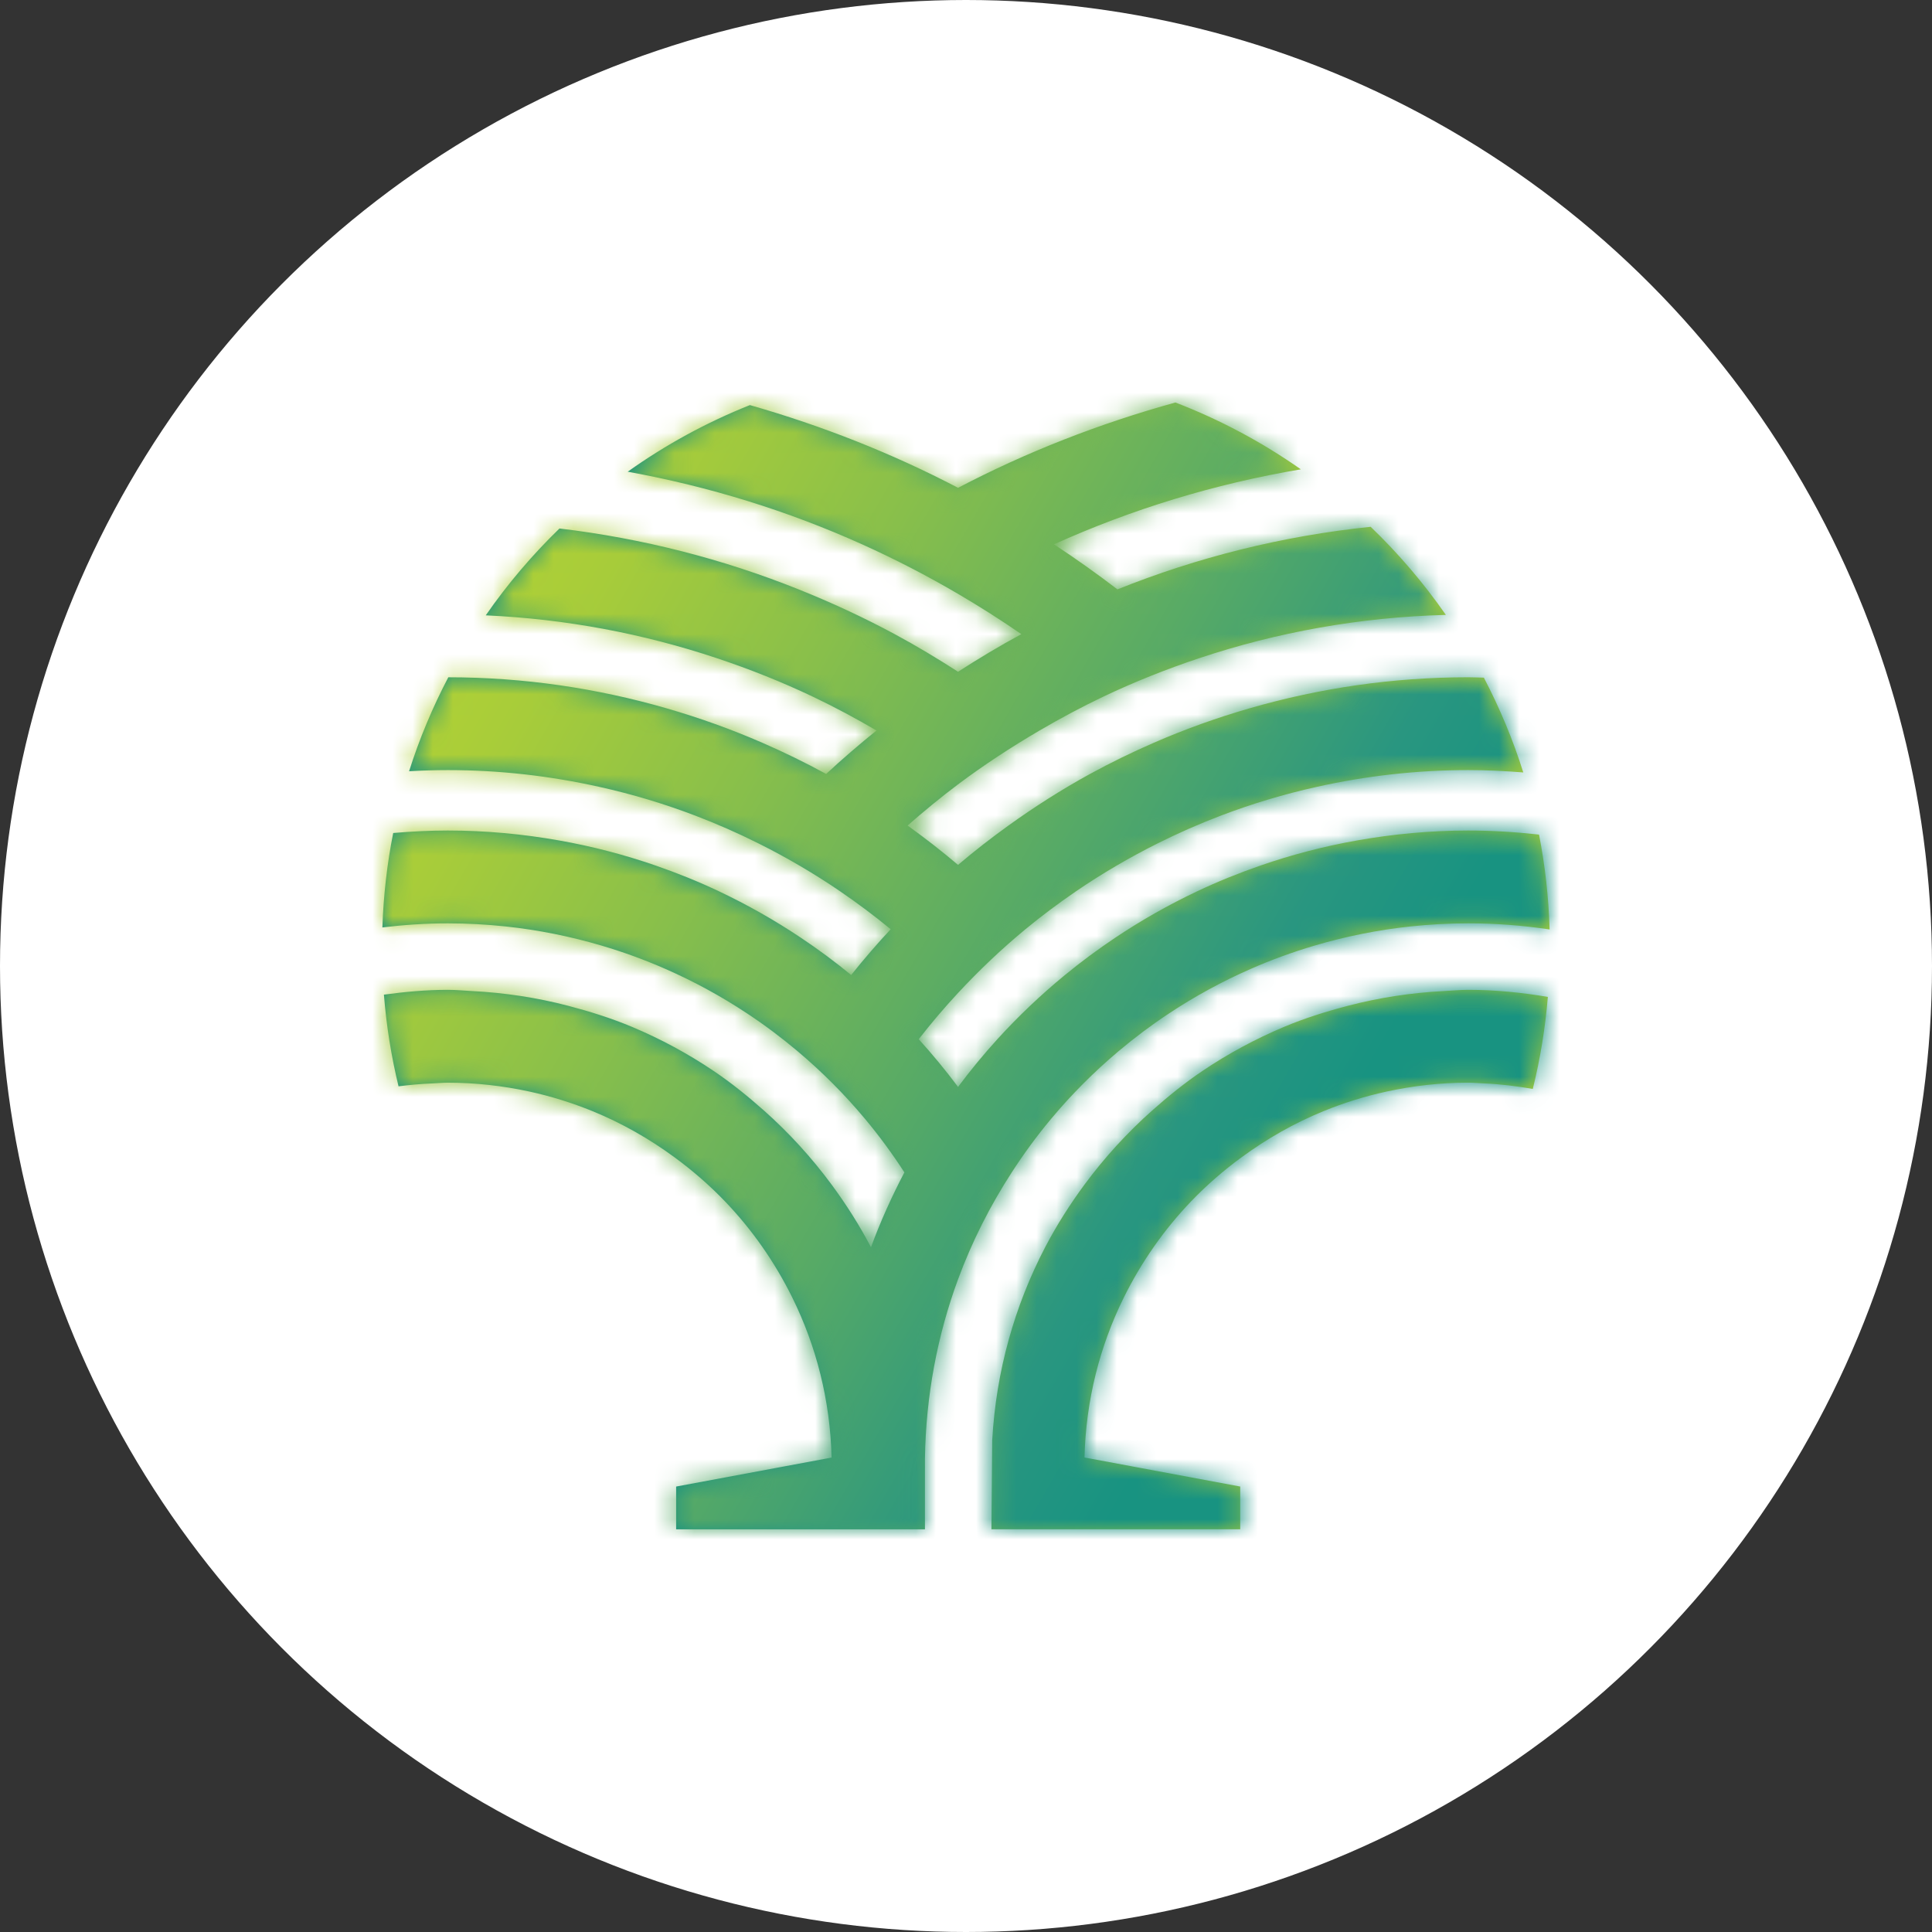 <svg width="96" height="96" viewBox="0 0 96 96" fill="none" xmlns="http://www.w3.org/2000/svg">
<rect x="0" y="0" width="96" height="96" fill="#333333" stroke="none"/>
<circle cx="48" cy="48" r="47" transform="rotate(180 48 48)" fill="white" stroke="white" stroke-width="2"/>
<path d="M71.772 49.243C70.123 49.326 68.519 49.574 66.974 49.978C65.889 50.261 64.826 50.595 63.808 51.023C62.378 51.623 61.02 52.358 59.749 53.214C58.868 53.808 58.043 54.476 57.25 55.18C56.008 56.284 54.885 57.514 53.894 58.853C53.166 59.84 52.505 60.877 51.933 61.973C50.42 64.874 49.495 68.122 49.302 71.567L49.264 75.989H61.626V73.865L53.888 72.422C53.958 69.575 54.65 66.885 55.841 64.475C56.715 62.707 57.846 61.09 59.198 59.682C59.967 58.882 60.807 58.153 61.705 57.496C62.955 56.581 64.31 55.807 65.762 55.214C66.774 54.8 67.829 54.471 68.918 54.234C70.221 53.954 71.57 53.797 72.955 53.797C73.213 53.797 73.464 53.823 73.718 53.833C74.55 53.866 75.363 53.971 76.164 54.108C76.532 52.626 76.782 51.098 76.912 49.536C75.623 49.318 74.306 49.184 72.955 49.184C72.556 49.184 72.167 49.224 71.772 49.243ZM47.605 24.239C44.337 22.53 40.87 21.161 37.262 20.129C35.097 20.992 33.061 22.107 31.19 23.439C35.259 24.177 39.165 25.393 42.836 27.047C44.474 27.785 46.065 28.607 47.605 29.51C48.679 30.139 49.73 30.806 50.75 31.511C49.674 32.091 48.629 32.719 47.605 33.379C46.581 32.719 45.536 32.091 44.46 31.511C42.919 30.681 41.322 29.942 39.684 29.286C35.936 27.782 31.949 26.756 27.8 26.26C26.445 27.575 25.216 29.02 24.137 30.576C28.136 30.755 31.99 31.493 35.629 32.708C37.268 33.255 38.866 33.892 40.409 34.627C41.484 35.139 42.53 35.701 43.553 36.298C42.694 36.99 41.859 37.71 41.051 38.458C40.027 37.898 38.974 37.385 37.897 36.915C36.355 36.242 34.762 35.67 33.123 35.196C29.676 34.2 26.039 33.655 22.276 33.654C21.497 35.14 20.842 36.7 20.326 38.323C20.966 38.287 21.607 38.265 22.255 38.265C24.833 38.265 27.343 38.557 29.763 39.095C31.401 39.458 32.995 39.936 34.537 40.524C35.615 40.935 36.668 41.398 37.693 41.911C39.099 42.614 40.454 43.407 41.744 44.288C42.61 44.88 43.449 45.508 44.257 46.173C43.574 46.906 42.92 47.665 42.294 48.448C41.492 47.788 40.655 47.169 39.788 46.59C38.499 45.728 37.143 44.96 35.731 44.291C34.705 43.805 33.648 43.378 32.566 43.004C31.024 42.47 29.429 42.053 27.79 41.763C25.992 41.444 24.144 41.268 22.255 41.268C21.339 41.268 20.435 41.315 19.538 41.391C19.234 42.915 19.055 44.483 19 46.084C20.068 45.955 21.152 45.881 22.255 45.881C23.224 45.881 24.179 45.935 25.122 46.034C26.761 46.209 28.354 46.533 29.893 46.987C30.978 47.308 32.034 47.693 33.057 48.142C34.479 48.765 35.836 49.505 37.117 50.353C37.989 50.929 38.824 51.555 39.622 52.226C40.837 53.249 41.962 54.375 42.98 55.594C43.686 56.438 44.338 57.328 44.938 58.255C44.31 59.453 43.751 60.692 43.278 61.974C42.706 60.879 42.045 59.842 41.316 58.854C40.325 57.514 39.203 56.285 37.96 55.181C37.167 54.478 36.343 53.809 35.461 53.215C34.19 52.358 32.832 51.624 31.403 51.024C30.384 50.596 29.32 50.262 28.236 49.978C26.691 49.574 25.088 49.326 23.438 49.244C23.043 49.224 22.654 49.184 22.255 49.184C21.174 49.184 20.118 49.282 19.076 49.423C19.2 50.98 19.444 52.502 19.803 53.979C20.36 53.908 20.922 53.855 21.491 53.834C21.746 53.824 21.997 53.798 22.254 53.798C23.639 53.798 24.988 53.954 26.291 54.235C27.38 54.471 28.435 54.802 29.447 55.215C30.899 55.808 32.256 56.582 33.504 57.497C34.401 58.155 35.242 58.882 36.011 59.682C37.365 61.091 38.495 62.707 39.369 64.476C40.559 66.886 41.252 69.577 41.321 72.426L33.597 73.866V75.99H45.96V72.927C45.96 72.915 45.962 72.904 45.962 72.892C45.962 72.881 45.961 72.869 45.96 72.858V72.485C46.007 69.358 46.577 66.354 47.605 63.569C48.298 61.69 49.2 59.912 50.273 58.255C50.873 57.328 51.524 56.438 52.23 55.594C53.248 54.375 54.374 53.249 55.589 52.226C56.386 51.555 57.221 50.929 58.093 50.353C59.374 49.505 60.731 48.765 62.153 48.142C63.176 47.693 64.232 47.308 65.317 46.987C66.856 46.533 68.45 46.208 70.089 46.034C71.031 45.935 71.987 45.881 72.955 45.881C74.331 45.881 75.68 45.986 77 46.185C76.95 44.577 76.775 43.002 76.474 41.47C75.317 41.341 74.145 41.268 72.955 41.268C71.067 41.268 69.218 41.444 67.42 41.763C65.781 42.053 64.186 42.469 62.644 43.004C61.562 43.379 60.504 43.805 59.479 44.291C58.066 44.959 56.711 45.728 55.422 46.59C54.556 47.169 53.719 47.789 52.916 48.448C51.721 49.43 50.598 50.495 49.559 51.637C48.87 52.395 48.219 53.186 47.605 54.008C46.991 53.187 46.339 52.395 45.651 51.637C46.27 50.843 46.92 50.076 47.605 49.339C48.652 48.213 49.768 47.153 50.954 46.173C51.761 45.508 52.601 44.88 53.466 44.288C54.756 43.407 56.111 42.614 57.517 41.911C58.542 41.398 59.594 40.935 60.674 40.524C62.215 39.937 63.809 39.458 65.447 39.095C67.866 38.557 70.377 38.265 72.955 38.265C73.877 38.265 74.787 38.312 75.691 38.382C75.177 36.743 74.515 35.171 73.732 33.672C73.472 33.667 73.217 33.653 72.955 33.653C69.185 33.653 65.54 34.198 62.087 35.196C60.449 35.669 58.855 36.242 57.314 36.915C56.237 37.385 55.183 37.898 54.159 38.458C52.753 39.229 51.404 40.089 50.11 41.02C49.247 41.64 48.411 42.291 47.604 42.976C46.797 42.291 45.959 41.64 45.098 41.02C45.909 40.31 46.741 39.623 47.604 38.975C48.897 38.006 50.255 37.118 51.657 36.298C52.679 35.701 53.725 35.139 54.801 34.627C56.343 33.892 57.941 33.255 59.58 32.708C63.453 31.415 67.57 30.667 71.844 30.554C70.744 28.972 69.491 27.506 68.107 26.176C63.707 26.632 59.483 27.697 55.525 29.286C54.502 28.503 53.451 27.757 52.373 27.047C56.23 25.308 60.344 24.043 64.639 23.321C62.718 21.974 60.629 20.855 58.405 20C54.63 21.043 51.009 22.458 47.604 24.24" fill="url(#paint0_linear_1_3379)"/>
<mask id="mask0_1_3379" style="mask-type:luminance" maskUnits="userSpaceOnUse" x="19" y="20" width="58" height="56">
<path d="M71.772 49.243C70.123 49.326 68.519 49.574 66.974 49.978C65.889 50.261 64.826 50.595 63.808 51.023C62.378 51.623 61.02 52.358 59.749 53.214C58.868 53.808 58.043 54.476 57.25 55.18C56.008 56.284 54.885 57.514 53.894 58.853C53.166 59.84 52.505 60.877 51.933 61.973C50.42 64.874 49.495 68.122 49.302 71.567L49.264 75.989H61.626V73.865L53.888 72.422C53.958 69.575 54.65 66.885 55.841 64.475C56.715 62.707 57.846 61.09 59.198 59.682C59.967 58.882 60.807 58.153 61.705 57.496C62.955 56.581 64.31 55.807 65.762 55.214C66.774 54.8 67.829 54.471 68.918 54.234C70.221 53.954 71.57 53.797 72.955 53.797C73.213 53.797 73.464 53.823 73.718 53.833C74.55 53.866 75.363 53.971 76.164 54.108C76.532 52.626 76.782 51.098 76.912 49.536C75.623 49.318 74.306 49.184 72.955 49.184C72.556 49.184 72.167 49.224 71.772 49.243ZM47.605 24.239C44.337 22.53 40.87 21.161 37.262 20.129C35.097 20.992 33.061 22.107 31.19 23.439C35.259 24.177 39.165 25.393 42.836 27.047C44.474 27.785 46.065 28.607 47.605 29.51C48.679 30.139 49.73 30.806 50.75 31.511C49.674 32.091 48.629 32.719 47.605 33.379C46.581 32.719 45.536 32.091 44.46 31.511C42.919 30.681 41.322 29.942 39.684 29.286C35.936 27.782 31.949 26.756 27.8 26.26C26.445 27.575 25.216 29.02 24.137 30.576C28.136 30.755 31.99 31.493 35.629 32.708C37.268 33.255 38.866 33.892 40.409 34.627C41.484 35.139 42.53 35.701 43.553 36.298C42.694 36.99 41.859 37.71 41.051 38.458C40.027 37.898 38.974 37.385 37.897 36.915C36.355 36.242 34.762 35.67 33.123 35.196C29.676 34.2 26.039 33.655 22.276 33.654C21.497 35.14 20.842 36.7 20.326 38.323C20.966 38.287 21.607 38.265 22.255 38.265C24.833 38.265 27.343 38.557 29.763 39.095C31.401 39.458 32.995 39.936 34.537 40.524C35.615 40.935 36.668 41.398 37.693 41.911C39.099 42.614 40.454 43.407 41.744 44.288C42.61 44.88 43.449 45.508 44.257 46.173C43.574 46.906 42.92 47.665 42.294 48.448C41.492 47.788 40.655 47.169 39.788 46.59C38.499 45.728 37.143 44.96 35.731 44.291C34.705 43.805 33.648 43.378 32.566 43.004C31.024 42.47 29.429 42.053 27.79 41.763C25.992 41.444 24.144 41.268 22.255 41.268C21.339 41.268 20.435 41.315 19.538 41.391C19.234 42.915 19.055 44.483 19 46.084C20.068 45.955 21.152 45.881 22.255 45.881C23.224 45.881 24.179 45.935 25.122 46.034C26.761 46.209 28.354 46.533 29.893 46.987C30.978 47.308 32.034 47.693 33.057 48.142C34.479 48.765 35.836 49.505 37.117 50.353C37.989 50.929 38.824 51.555 39.622 52.226C40.837 53.249 41.962 54.375 42.98 55.594C43.686 56.438 44.338 57.328 44.938 58.255C44.31 59.453 43.751 60.692 43.278 61.974C42.706 60.879 42.045 59.842 41.316 58.854C40.325 57.514 39.203 56.285 37.96 55.181C37.167 54.478 36.343 53.809 35.461 53.215C34.19 52.358 32.832 51.624 31.403 51.024C30.384 50.596 29.32 50.262 28.236 49.978C26.691 49.574 25.088 49.326 23.438 49.244C23.043 49.224 22.654 49.184 22.255 49.184C21.174 49.184 20.118 49.282 19.076 49.423C19.2 50.98 19.444 52.502 19.803 53.979C20.36 53.908 20.922 53.855 21.491 53.834C21.746 53.824 21.997 53.798 22.254 53.798C23.639 53.798 24.988 53.954 26.291 54.235C27.38 54.471 28.435 54.802 29.447 55.215C30.899 55.808 32.256 56.582 33.504 57.497C34.401 58.155 35.242 58.882 36.011 59.682C37.365 61.091 38.495 62.707 39.369 64.476C40.559 66.886 41.252 69.577 41.321 72.426L33.597 73.866V75.99H45.96V72.927C45.96 72.915 45.962 72.904 45.962 72.892C45.962 72.881 45.961 72.869 45.96 72.858V72.485C46.007 69.358 46.577 66.354 47.605 63.569C48.298 61.69 49.2 59.912 50.273 58.255C50.873 57.328 51.524 56.438 52.23 55.594C53.248 54.375 54.374 53.249 55.589 52.226C56.386 51.555 57.221 50.929 58.093 50.353C59.374 49.505 60.731 48.765 62.153 48.142C63.176 47.693 64.232 47.308 65.317 46.987C66.856 46.533 68.45 46.208 70.089 46.034C71.031 45.935 71.987 45.881 72.955 45.881C74.331 45.881 75.68 45.986 77 46.185C76.95 44.577 76.775 43.002 76.474 41.47C75.317 41.341 74.145 41.268 72.955 41.268C71.067 41.268 69.218 41.444 67.42 41.763C65.781 42.053 64.186 42.469 62.644 43.004C61.562 43.379 60.504 43.805 59.479 44.291C58.066 44.959 56.711 45.728 55.422 46.59C54.556 47.169 53.719 47.789 52.916 48.448C51.721 49.43 50.598 50.495 49.559 51.637C48.87 52.395 48.219 53.186 47.605 54.008C46.991 53.187 46.339 52.395 45.651 51.637C46.27 50.843 46.92 50.076 47.605 49.339C48.652 48.213 49.768 47.153 50.954 46.173C51.761 45.508 52.601 44.88 53.466 44.288C54.756 43.407 56.111 42.614 57.517 41.911C58.542 41.398 59.594 40.935 60.674 40.524C62.215 39.937 63.809 39.458 65.447 39.095C67.866 38.557 70.377 38.265 72.955 38.265C73.877 38.265 74.787 38.312 75.691 38.382C75.177 36.743 74.515 35.171 73.732 33.672C73.472 33.667 73.217 33.653 72.955 33.653C69.185 33.653 65.54 34.198 62.087 35.196C60.449 35.669 58.855 36.242 57.314 36.915C56.237 37.385 55.183 37.898 54.159 38.458C52.753 39.229 51.404 40.089 50.11 41.02C49.247 41.64 48.411 42.291 47.604 42.976C46.797 42.291 45.959 41.64 45.098 41.02C45.909 40.31 46.741 39.623 47.604 38.975C48.897 38.006 50.255 37.118 51.657 36.298C52.679 35.701 53.725 35.139 54.801 34.627C56.343 33.892 57.941 33.255 59.58 32.708C63.453 31.415 67.57 30.667 71.844 30.554C70.744 28.972 69.491 27.506 68.107 26.176C63.707 26.632 59.483 27.697 55.525 29.286C54.502 28.503 53.451 27.757 52.373 27.047C56.23 25.308 60.344 24.043 64.639 23.321C62.718 21.974 60.629 20.855 58.405 20C54.63 21.043 51.009 22.458 47.604 24.24" fill="white"/>
</mask>
<g mask="url(#mask0_1_3379)">
<path d="M33.5 -5.117L-5.245 61.991L62.5 101.104L101.245 33.996L33.5 -5.117Z" fill="url(#paint1_linear_1_3379)"/>
</g>
<defs>
<linearGradient id="paint0_linear_1_3379" x1="18.999" y1="47.993" x2="77" y2="47.993" gradientUnits="userSpaceOnUse">
<stop offset="0.245" stop-color="#189381"/>
<stop offset="0.334" stop-color="#299680"/>
<stop offset="0.49" stop-color="#57AA66"/>
<stop offset="0.679" stop-color="#88BF4B"/>
<stop offset="0.823" stop-color="#A7CC3A"/>
<stop offset="0.903" stop-color="#B3D234"/>
</linearGradient>
<linearGradient id="paint1_linear_1_3379" x1="81.923" y1="67.503" x2="14.181" y2="28.393" gradientUnits="userSpaceOnUse">
<stop offset="0.245" stop-color="#189381"/>
<stop offset="0.334" stop-color="#299680"/>
<stop offset="0.49" stop-color="#57AA66"/>
<stop offset="0.679" stop-color="#88BF4B"/>
<stop offset="0.823" stop-color="#A7CC3A"/>
<stop offset="0.903" stop-color="#B3D234"/>
</linearGradient>
</defs>
</svg>
